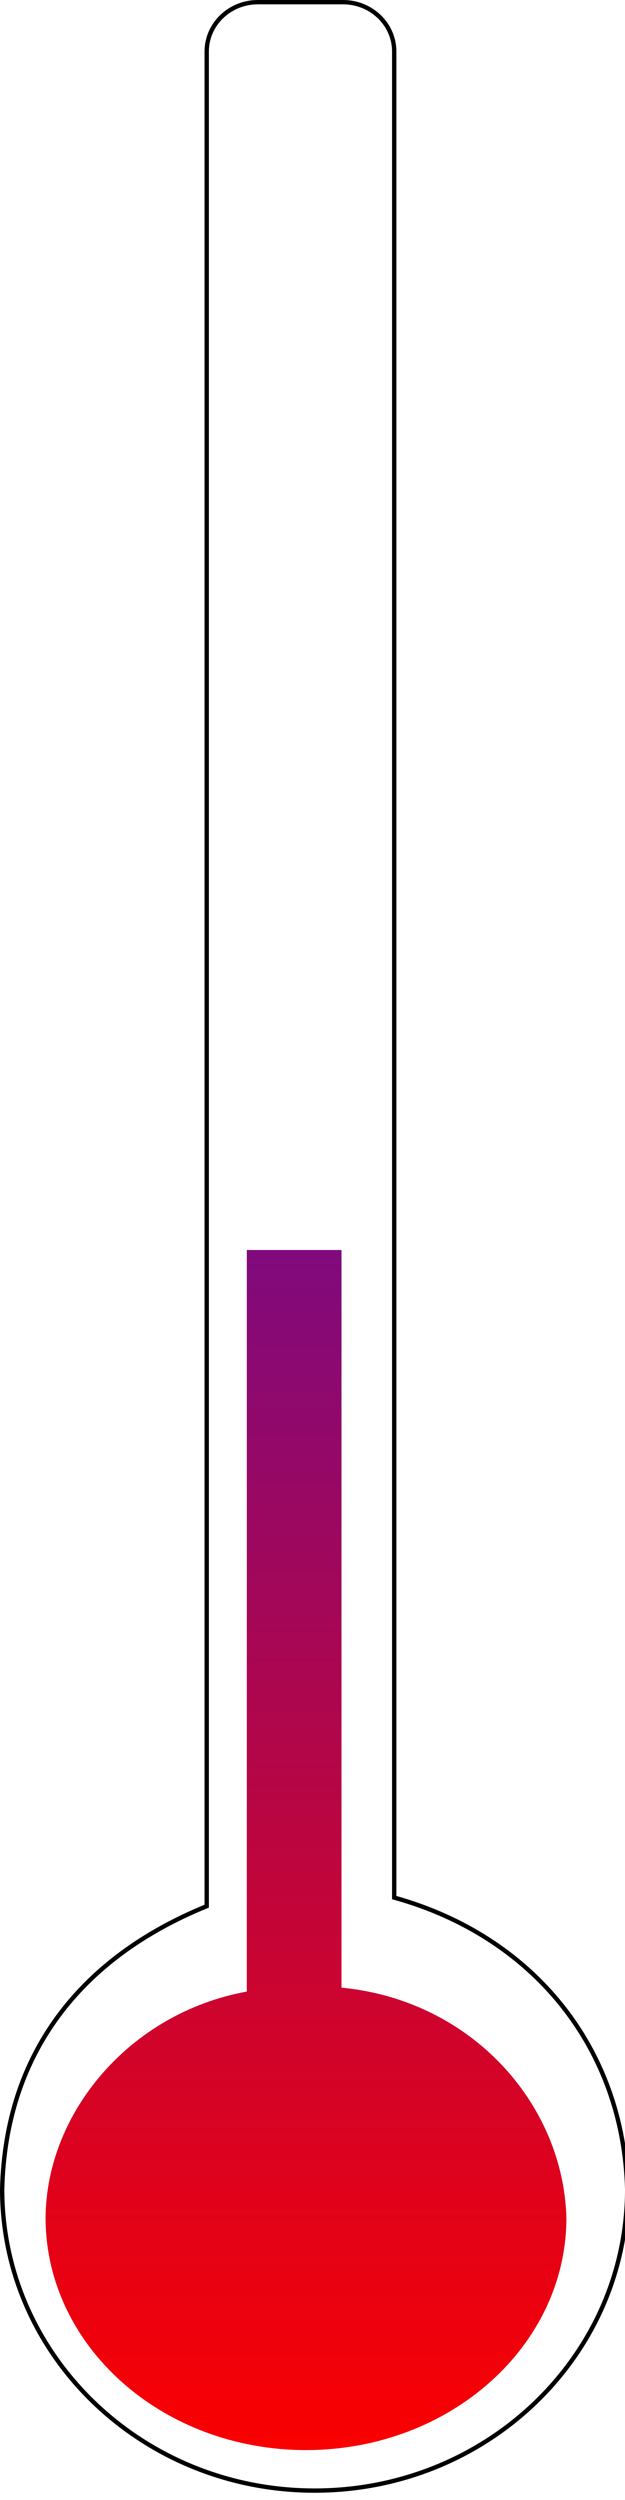 <?xml version="1.0" encoding="UTF-8"?>
<!DOCTYPE svg PUBLIC "-//W3C//DTD SVG 1.1//EN" "http://www.w3.org/Graphics/SVG/1.1/DTD/svg11.dtd">
<svg version="1.1" xmlns="http://www.w3.org/2000/svg" xmlns:xlink="http://www.w3.org/1999/xlink" x="0" y="0" width="144" height="576" viewBox="0, 0, 144, 576">
  <defs>
    <clipPath id="cut-off-bottom">
      <rect x="0" y="50%" width="200" height="50%" />
    </clipPath>
    <linearGradient id="Gradient_1" gradientUnits="userSpaceOnUse" x1="70.5" y1="564.5" x2="70.5" y2="0">
      <stop offset="0" stop-color="#FA0000"/>
      <stop offset="1" stop-color="#0014FF"/>
    </linearGradient>
  </defs>
  <g id="Omriss">
    <path d="M79.045,0.5 C85.552,0.5 90.827,5.589 90.827,11.866 L90.827,437.207 C123.058,446.161 143.653,472.066 144.5,504.377 C144.5,542.737 112.264,573.833 72.5,573.833 C32.735,573.833 0.5,542.737 0.5,504.377 C1.267,473.29 18.349,451.124 47.627,439.182 L47.627,11.866 C47.627,5.589 52.902,0.5 59.409,0.5 L79.045,0.5 z" fill-opacity="0" stroke="#000000" stroke-width="1"/>
  </g>
  <g id="Gradient">
    <g>
      <path clip-path="url(#cut-off-bottom)"
      d="M68.888,63.217 C74.58,63.955 78.393,67.807 78.682,72.901 L78.682,457.949 C108.803,460.883 129.759,484.844 130.5,510.959 C130.5,540.529 103.637,564.5 70.5,564.5 C37.363,564.5 10.5,540.529 10.5,510.96 C10.668,486.824 29.82,463.791 56.864,458.857 L56.864,72.901 C56.864,67.525 61.748,63.167 67.773,63.167 L68.888,63.217 z" fill="url(#Gradient_1)"/>
    </g>
  </g>
</svg>
